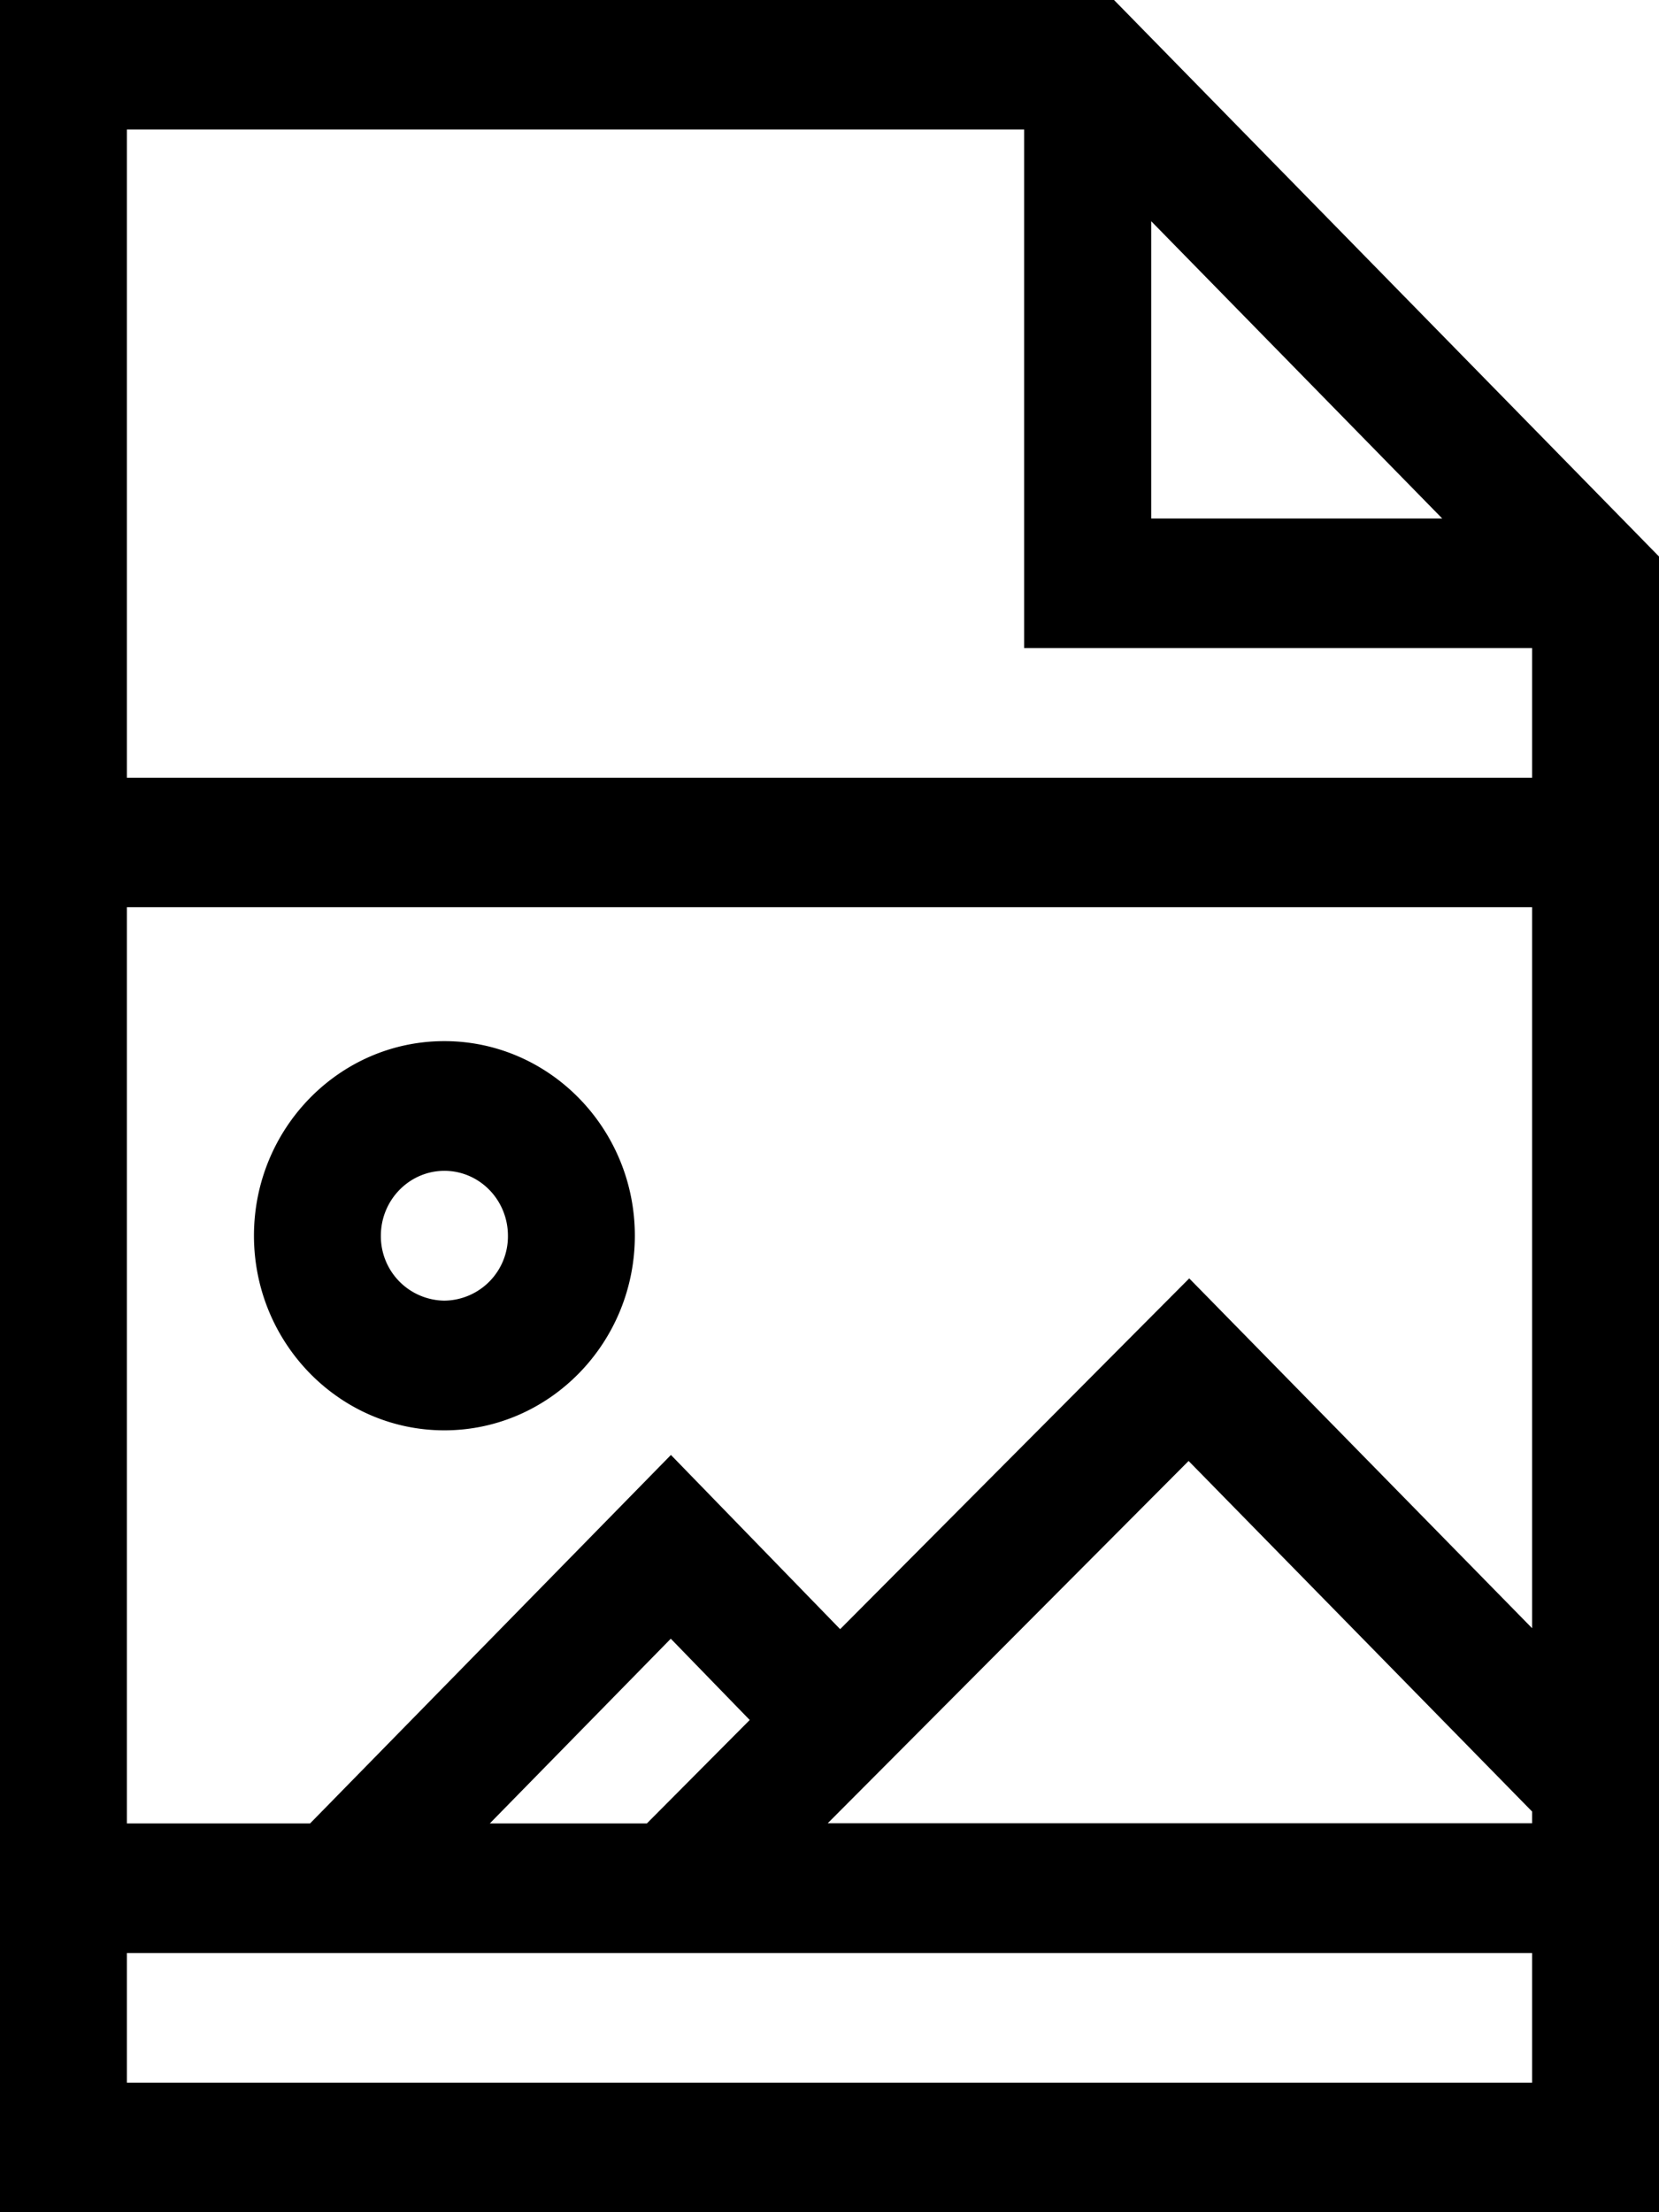 <svg width="12" height="16" viewBox="0 0 12 16" fill="none" xmlns="http://www.w3.org/2000/svg"><path d="M8.058 0H0v16h12V4.025L8.058 0zm.269 1.6l2.105 2.15H8.327V1.6zm-3.65 11.588H3.543l1.309-1.336.571.588-.744.748zm3.92-2.622l2.485 2.536v.085H5.987l2.61-2.62zm2.485 1.21l-2.48-2.53-2.525 2.537-1.224-1.26-2.61 2.665H.918V6.561h10.164v5.214zm0 3.287H.918v-.938h10.164v.938zM.918 5.624V.937h6.49v3.75h3.674v.938H.918z" fill="#000"/><path d="M3.214 10.345c.76 0 1.378-.632 1.378-1.408 0-.775-.618-1.407-1.378-1.407-.76 0-1.377.632-1.377 1.407 0 .776.618 1.408 1.377 1.408zm0-1.877c.254 0 .46.21.46.47a.465.465 0 0 1-.46.469.465.465 0 0 1-.459-.47c0-.258.206-.469.46-.469z" fill="#000"/></svg>